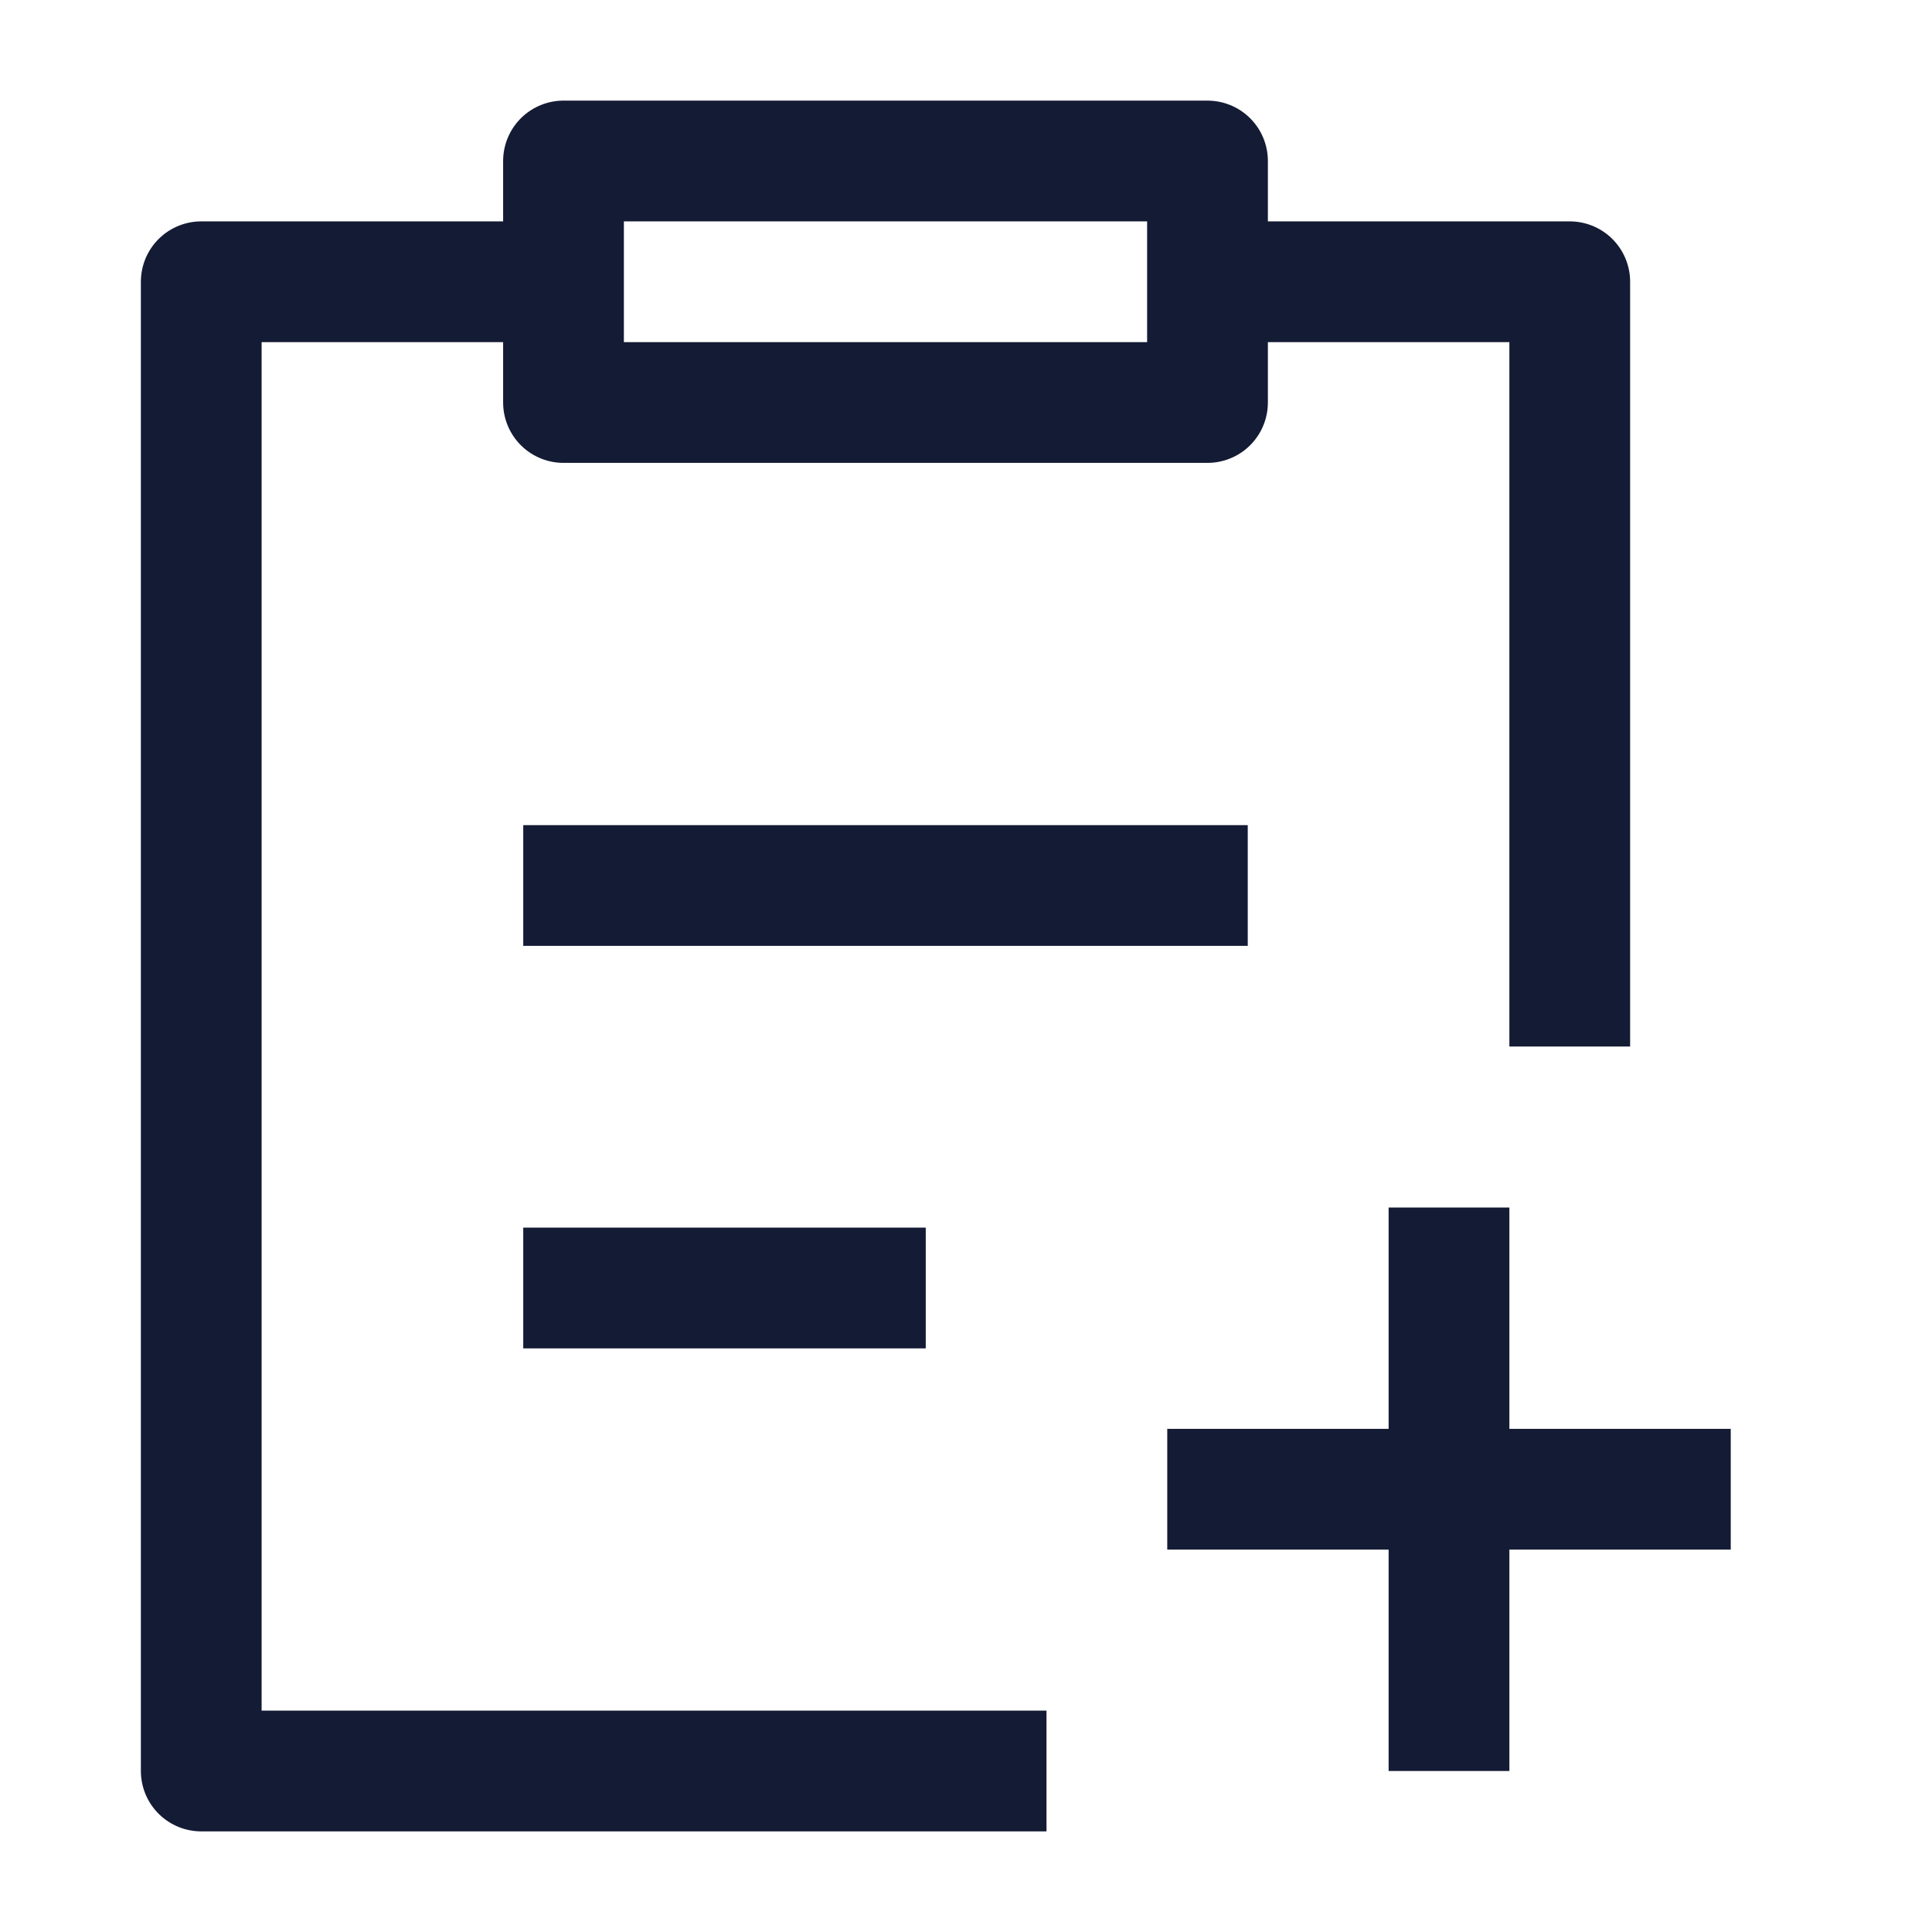 <svg width="24" height="24" viewBox="0 0 24 24" fill="none" xmlns="http://www.w3.org/2000/svg">
<path d="M15 3.5H19.5V13M7 3.5H2.5V22H13" stroke="#141B34" stroke-width="1.5" stroke-linejoin="round"/>
<path d="M15 2H7V5H15V2Z" stroke="#141B34" stroke-width="1.5" stroke-linejoin="round"/>
<path d="M18 15L18 22M21.5 18.5L14.5 18.5" stroke="#141B34" stroke-width="1.5" stroke-linejoin="round"/>
<path d="M6.5 16H11.5M6.5 11H15.5" stroke="#141B34" stroke-width="1.5" stroke-linejoin="round"/>
</svg>
